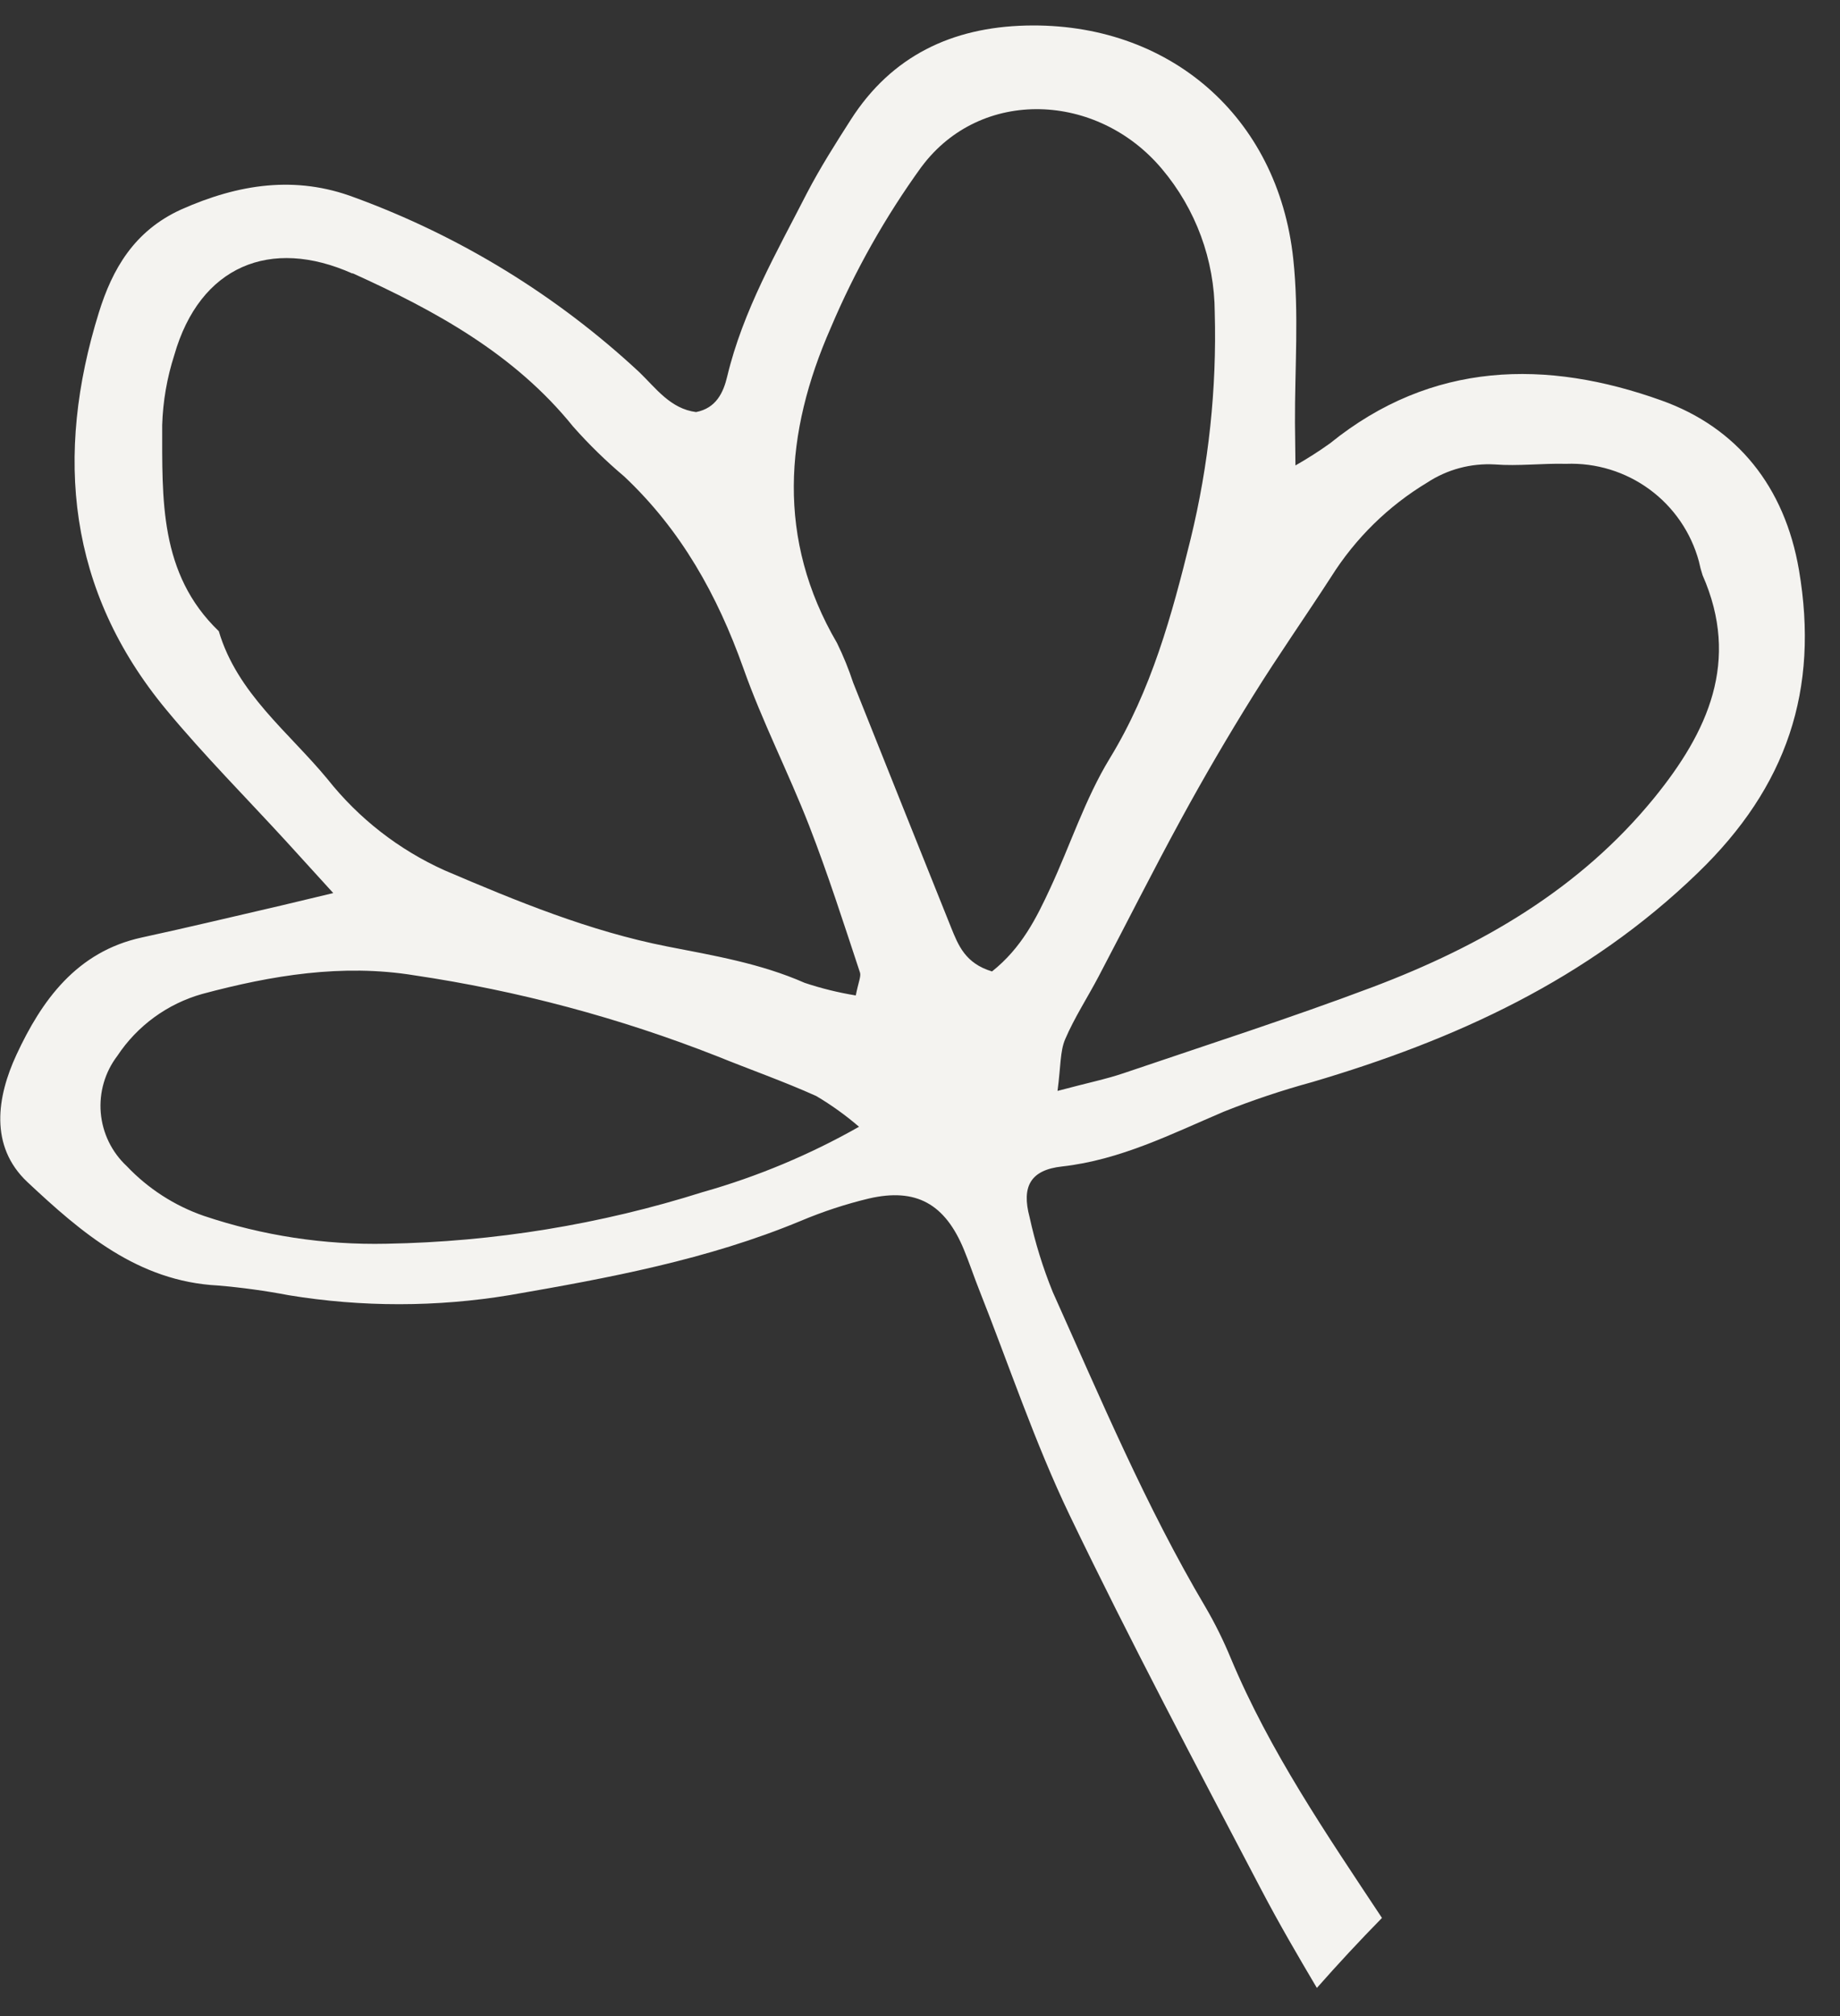 <svg width="42" height="46" viewBox="0 0 42 46" fill="none" xmlns="http://www.w3.org/2000/svg">
<rect x="0" y="0" width="42" height="46" fill="#333333" stroke="none"/>
<path d="M2.257 7.13C1.242 10.394 1.545 13.479 3.794 16.192C4.66 17.237 5.621 18.202 6.539 19.204C6.828 19.52 7.115 19.837 7.607 20.377L6.419 20.661C5.359 20.905 4.302 21.16 3.239 21.39C1.748 21.713 0.949 22.829 0.374 24.069C-0.067 25.022 -0.249 26.148 0.626 26.971C1.854 28.121 3.144 29.236 4.975 29.331C5.518 29.377 6.058 29.451 6.593 29.553C8.263 29.827 9.967 29.826 11.637 29.55C13.898 29.159 16.152 28.741 18.28 27.856C18.784 27.644 19.303 27.473 19.834 27.346C20.913 27.096 21.573 27.47 22.003 28.514C22.128 28.816 22.229 29.125 22.35 29.428C23.031 31.145 23.616 32.905 24.413 34.567C25.802 37.453 27.304 40.284 28.793 43.122C29.191 43.881 29.622 44.62 30.059 45.358C30.541 44.812 31.037 44.278 31.545 43.761C30.282 41.854 28.984 39.962 28.093 37.833C27.928 37.434 27.737 37.047 27.52 36.675C26.158 34.377 25.126 31.918 24.03 29.479C23.805 28.925 23.628 28.353 23.501 27.769C23.316 27.076 23.518 26.694 24.243 26.615C25.578 26.465 26.736 25.874 27.938 25.363C28.595 25.101 29.267 24.877 29.95 24.69C33.224 23.724 36.234 22.353 38.752 19.918C40.791 17.953 41.529 15.736 41.063 13.004C40.738 11.106 39.653 9.754 37.924 9.137C35.307 8.199 32.687 8.232 30.36 10.115C30.106 10.297 29.842 10.465 29.57 10.62C29.566 10.162 29.562 9.904 29.559 9.647C29.554 8.4 29.653 7.141 29.52 5.907C29.171 2.646 26.671 0.504 23.419 0.583C21.732 0.624 20.353 1.274 19.421 2.73C19.07 3.278 18.719 3.831 18.419 4.407C17.729 5.756 16.96 7.085 16.6 8.587C16.513 8.957 16.346 9.314 15.888 9.402C15.303 9.326 14.975 8.86 14.592 8.491C12.714 6.744 10.505 5.389 8.094 4.506C6.751 3.998 5.448 4.195 4.133 4.781C3.057 5.271 2.562 6.148 2.257 7.13ZM16.046 27.198C13.708 27.938 11.275 28.335 8.823 28.378C7.407 28.409 5.997 28.194 4.655 27.743C3.984 27.511 3.379 27.12 2.891 26.605C2.55 26.287 2.34 25.854 2.3 25.39C2.261 24.926 2.395 24.463 2.678 24.092C3.133 23.405 3.82 22.903 4.615 22.679C6.204 22.253 7.813 21.987 9.453 22.253C11.821 22.604 14.14 23.223 16.367 24.099C17.122 24.405 17.89 24.674 18.632 25.008C18.977 25.212 19.304 25.447 19.608 25.709C18.488 26.344 17.297 26.843 16.058 27.195L16.046 27.198ZM32.577 11.011C33.034 10.711 33.575 10.566 34.12 10.597C34.657 10.639 35.203 10.569 35.748 10.583C36.431 10.557 37.103 10.763 37.653 11.167C38.204 11.571 38.6 12.15 38.779 12.808C38.801 12.915 38.829 13.021 38.863 13.124C39.728 15.085 38.983 16.701 37.757 18.207C36.058 20.291 33.809 21.584 31.342 22.518C29.463 23.226 27.548 23.841 25.647 24.487C25.247 24.623 24.831 24.706 24.139 24.891C24.215 24.322 24.196 23.986 24.314 23.711C24.526 23.216 24.826 22.758 25.079 22.276C25.709 21.079 26.316 19.87 26.965 18.681C27.483 17.731 28.028 16.798 28.599 15.882C29.172 14.96 29.796 14.072 30.385 13.161C30.938 12.283 31.688 11.546 32.577 11.011ZM21.038 3.802C22.392 1.989 25.051 2.103 26.522 3.854C27.296 4.771 27.723 5.93 27.728 7.129C27.776 8.868 27.59 10.605 27.178 12.295C26.75 14.033 26.284 15.747 25.328 17.31C24.769 18.228 24.431 19.281 23.974 20.264C23.656 20.95 23.318 21.63 22.644 22.165C22.035 21.982 21.874 21.569 21.711 21.166C20.963 19.302 20.217 17.439 19.475 15.578C19.373 15.268 19.25 14.966 19.106 14.672C17.719 12.301 17.91 9.873 18.962 7.482C19.512 6.182 20.208 4.948 21.036 3.803L21.038 3.802ZM8.047 6.234C9.926 7.084 11.744 8.073 13.083 9.734C13.443 10.141 13.832 10.52 14.247 10.87C15.548 12.095 16.373 13.577 16.967 15.243C17.399 16.465 17.997 17.627 18.468 18.835C18.898 19.94 19.259 21.071 19.632 22.196C19.655 22.284 19.597 22.399 19.534 22.713C19.137 22.648 18.746 22.552 18.366 22.425C17.358 21.981 16.291 21.803 15.228 21.595C13.455 21.246 11.797 20.563 10.152 19.86C9.105 19.39 8.187 18.675 7.475 17.776C6.588 16.702 5.414 15.821 4.994 14.401C3.628 13.091 3.705 11.376 3.702 9.698C3.719 9.156 3.812 8.618 3.979 8.1C4.56 6.072 6.171 5.402 8.047 6.242L8.047 6.234Z" fill="#F4F3F0"/>
</svg>
